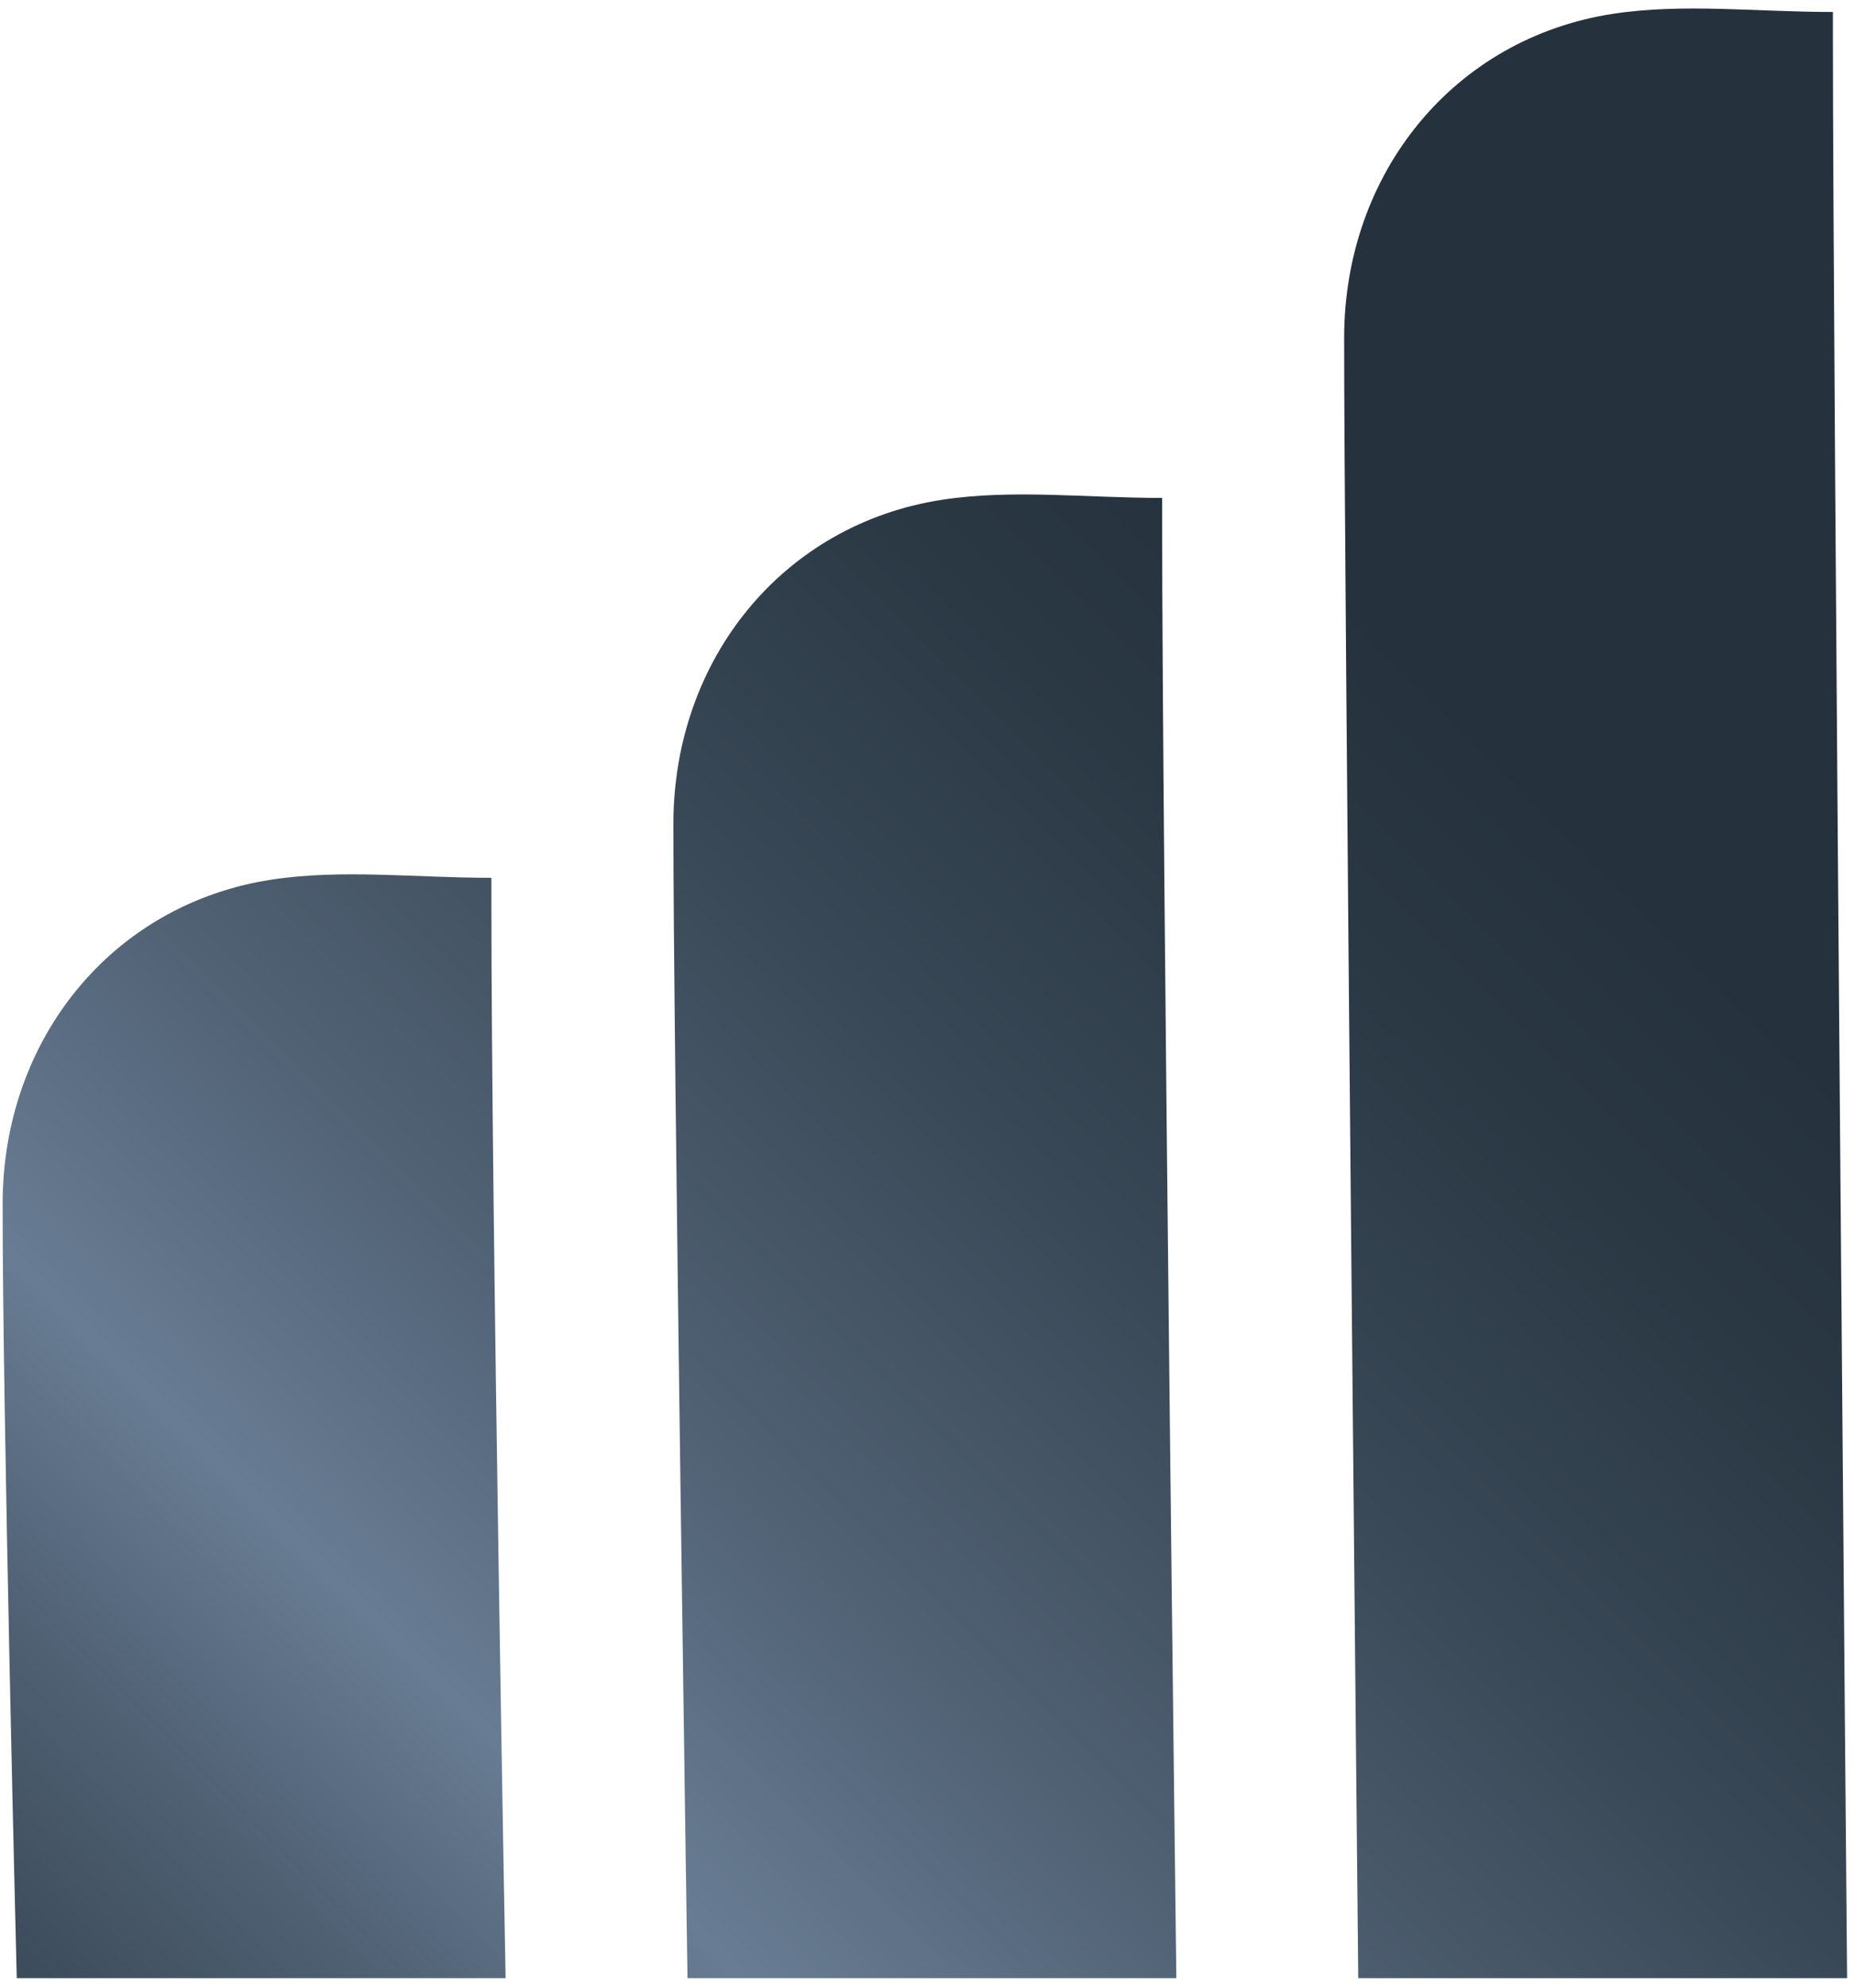 <svg width="196" height="210" viewBox="0 0 196 210" fill="none" xmlns="http://www.w3.org/2000/svg">
<path d="M1.77 209.003C1.77 209.003 0.25 148.415 0.28 127.114C0.31 109.788 11.85 95.508 28.72 92.931C36.14 91.803 43.86 92.741 51.95 92.741V95.558C51.95 128.503 53.45 208.993 53.45 208.993H1.77V209.003Z" fill="url(#paint0_linear)"/>
<path d="M72.68 209.002C72.68 209.002 71.16 108.28 71.19 86.979C71.22 69.653 82.76 55.372 99.63 52.796C107.05 51.667 114.77 52.606 122.86 52.606V55.422C122.86 88.367 124.36 208.992 124.36 208.992H72.68V209.002Z" fill="url(#paint1_linear)"/>
<path d="M143.59 209.002C143.59 209.002 142.07 56.94 142.1 35.639C142.13 18.313 153.67 4.032 170.54 1.456C177.96 0.327 185.68 1.266 193.77 1.266V4.082C193.77 37.027 195.27 208.992 195.27 208.992H143.59V209.002Z" fill="url(#paint2_linear)"/>
<defs>
<linearGradient id="paint0_linear" x1="743.465" y1="-555.032" x2="-138.609" y2="328.247" gradientUnits="userSpaceOnUse">
<stop offset="0.116" stop-color="#25323D"/>
<stop offset="0.248" stop-color="#687C93"/>
<stop offset="0.399" stop-color="#25323D"/>
<stop offset="0.692" stop-color="#25323D"/>
<stop offset="0.713" stop-color="#2A3844"/>
<stop offset="0.744" stop-color="#394856"/>
<stop offset="0.781" stop-color="#516275"/>
<stop offset="0.81" stop-color="#687C93"/>
<stop offset="0.832" stop-color="#4F6073"/>
<stop offset="0.857" stop-color="#384755"/>
<stop offset="0.879" stop-color="#2A3843"/>
<stop offset="0.894" stop-color="#25323D"/>
</linearGradient>
<linearGradient id="paint1_linear" x1="771.978" y1="-532.762" x2="-113.139" y2="353.564" gradientUnits="userSpaceOnUse">
<stop offset="0.116" stop-color="#25323D"/>
<stop offset="0.248" stop-color="#687C93"/>
<stop offset="0.399" stop-color="#25323D"/>
<stop offset="0.692" stop-color="#25323D"/>
<stop offset="0.713" stop-color="#2A3844"/>
<stop offset="0.744" stop-color="#394856"/>
<stop offset="0.781" stop-color="#516275"/>
<stop offset="0.81" stop-color="#687C93"/>
<stop offset="0.832" stop-color="#4F6073"/>
<stop offset="0.857" stop-color="#384755"/>
<stop offset="0.879" stop-color="#2A3843"/>
<stop offset="0.894" stop-color="#25323D"/>
</linearGradient>
<linearGradient id="paint2_linear" x1="797.046" y1="-512.653" x2="-90.597" y2="376.203" gradientUnits="userSpaceOnUse">
<stop offset="0.116" stop-color="#25323D"/>
<stop offset="0.248" stop-color="#687C93"/>
<stop offset="0.399" stop-color="#25323D"/>
<stop offset="0.692" stop-color="#25323D"/>
<stop offset="0.713" stop-color="#2A3844"/>
<stop offset="0.744" stop-color="#394856"/>
<stop offset="0.781" stop-color="#516275"/>
<stop offset="0.81" stop-color="#687C93"/>
<stop offset="0.832" stop-color="#4F6073"/>
<stop offset="0.857" stop-color="#384755"/>
<stop offset="0.879" stop-color="#2A3843"/>
<stop offset="0.894" stop-color="#25323D"/>
</linearGradient>
</defs>
</svg>
